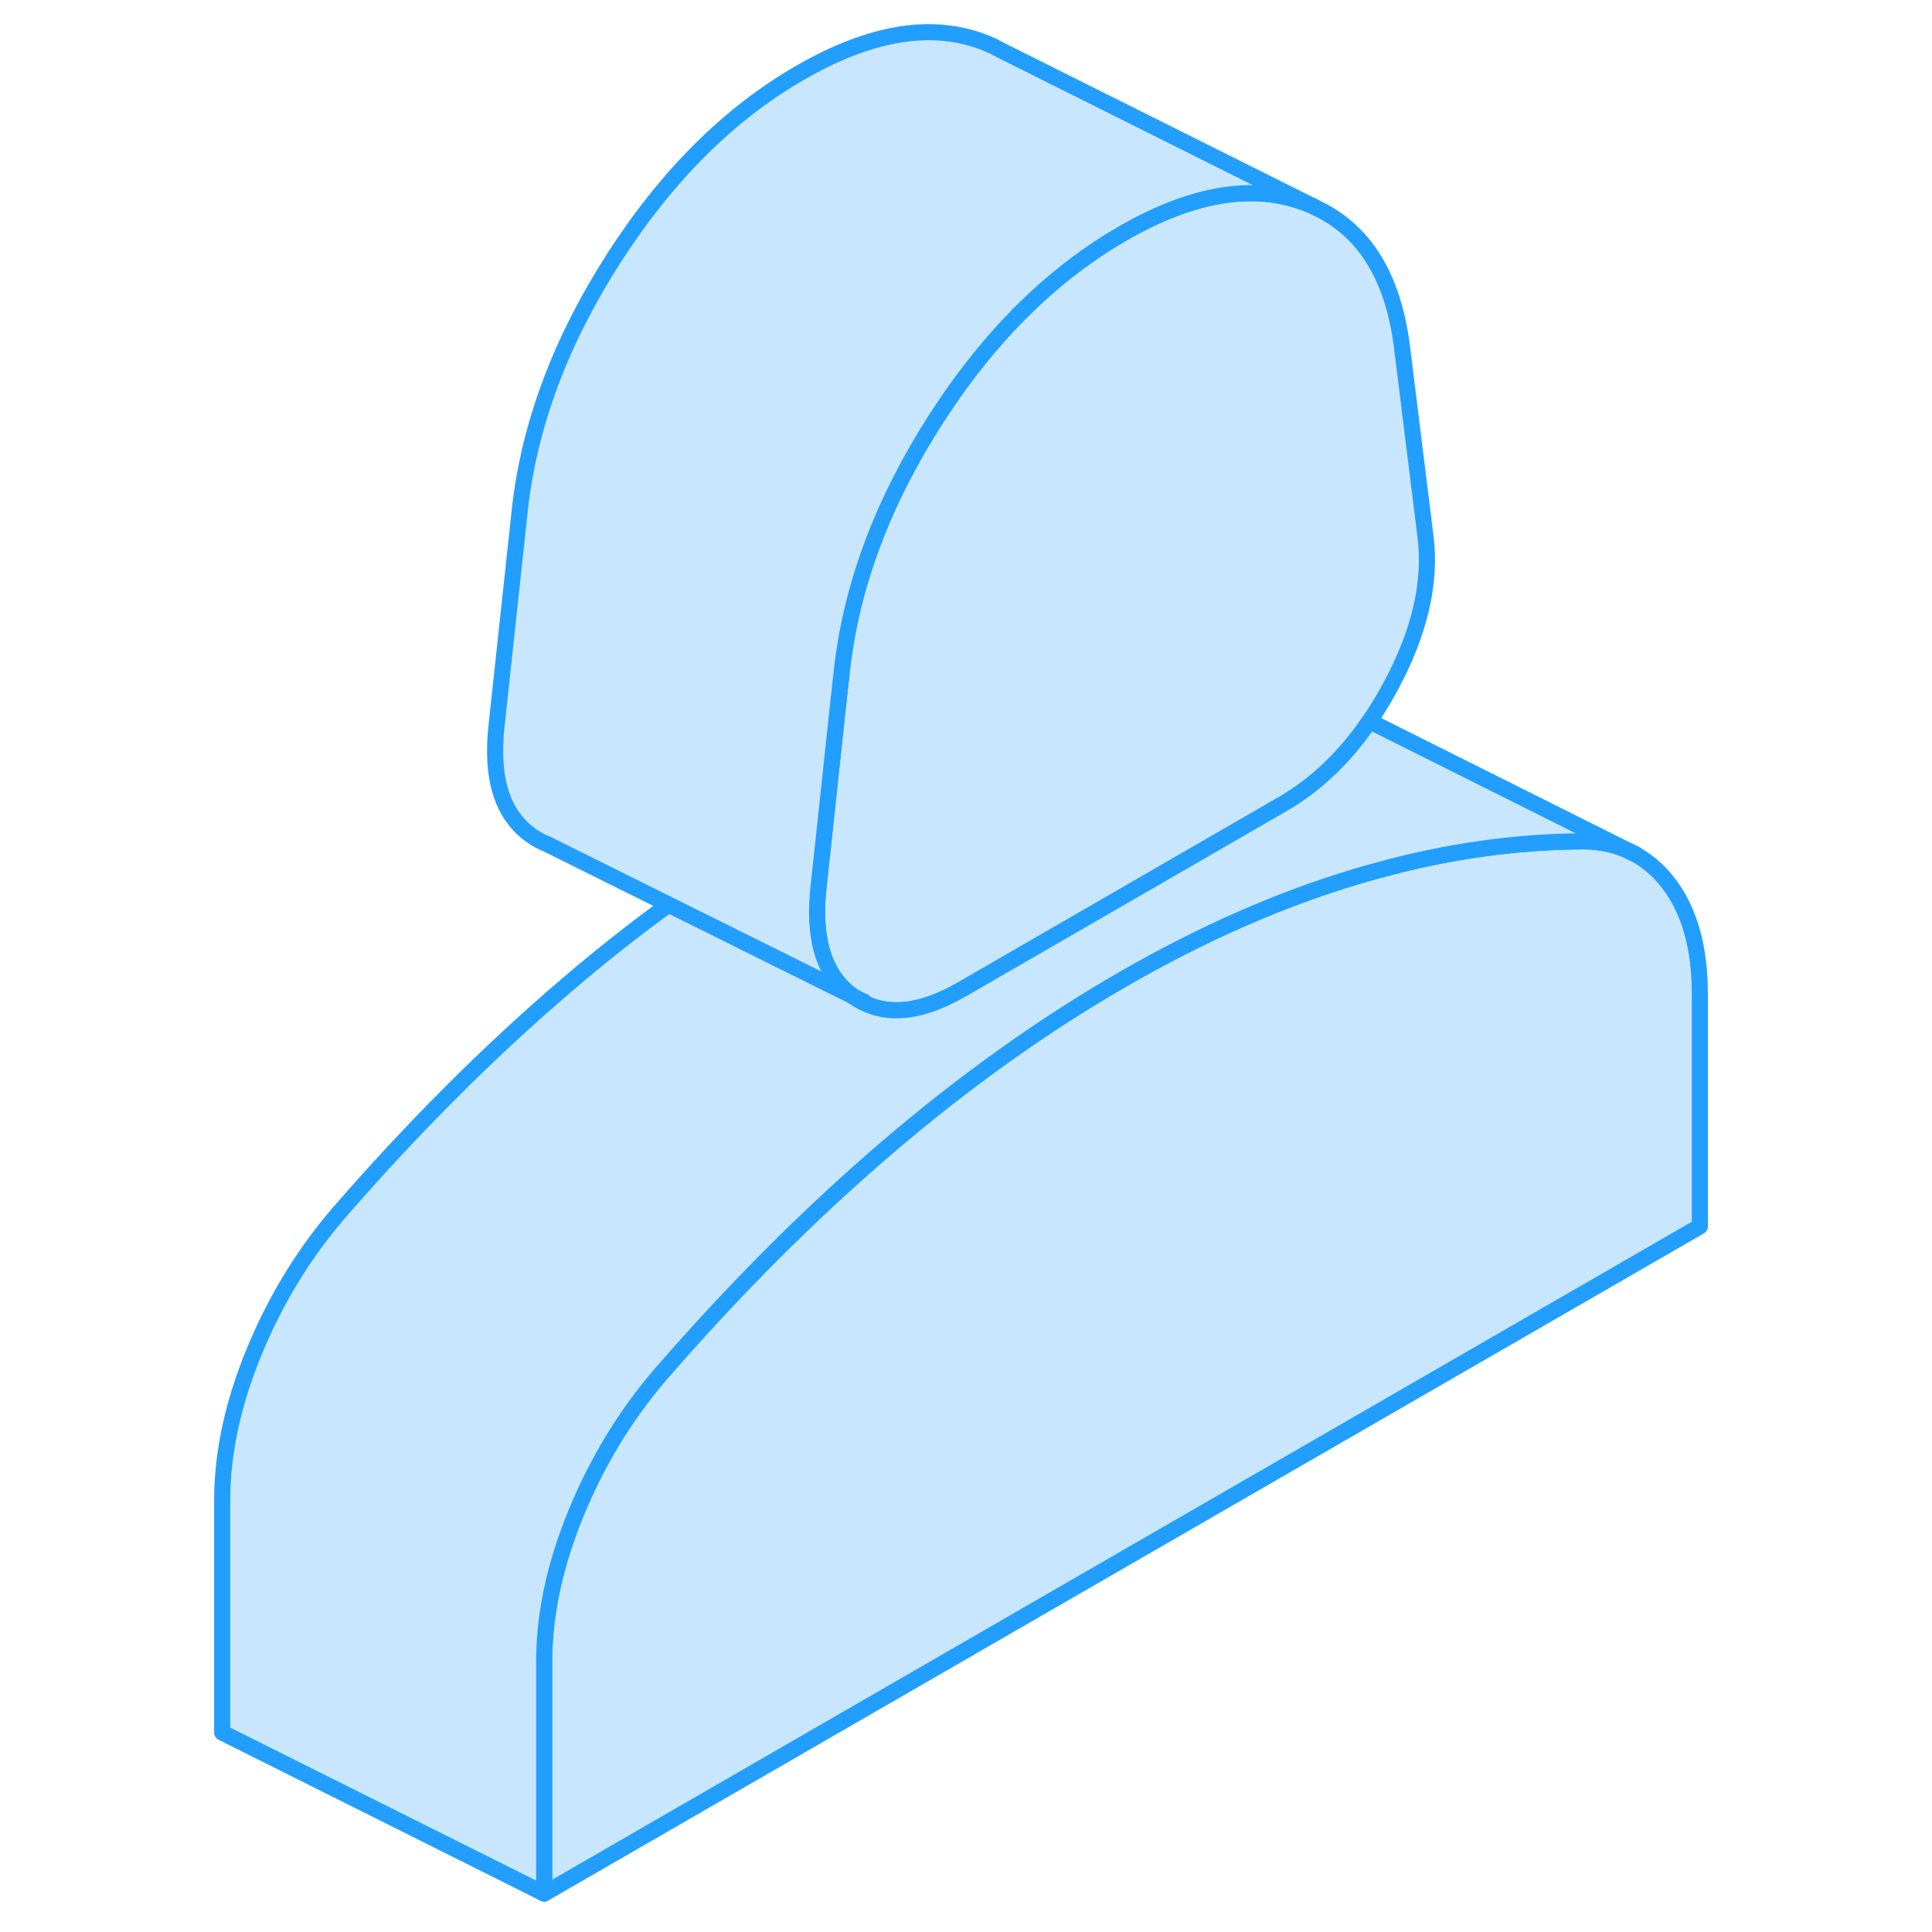 <svg width="48" height="48" viewBox="0 0 97 120" fill="#c8e7ff" xmlns="http://www.w3.org/2000/svg" stroke-width="1px" stroke-linecap="round" stroke-linejoin="round"><path d="M74.9 42.584C74.48 43.374 74.03 44.104 73.56 44.794C73.31 45.164 73.05 45.524 72.78 45.864C71.43 47.594 69.89 48.944 68.17 49.944L48.21 61.474C45.51 63.024 43.27 63.164 41.48 61.884L41.46 61.864C39.67 60.584 38.97 58.294 39.35 55.004L39.9 49.894L40.49 44.374L40.8 41.544C41.4 36.314 43.35 31.134 46.64 26.014C49.4 21.724 52.56 18.334 56.11 15.854C56.79 15.374 57.48 14.934 58.19 14.524C62.6 11.974 66.45 11.354 69.74 12.674C69.88 12.724 70.01 12.784 70.14 12.854L70.38 12.974C73.29 14.394 75.02 17.234 75.57 21.474L77.03 33.244C77.41 36.114 76.7 39.234 74.9 42.584Z" stroke="#229EFF" stroke-linejoin="round"/><path d="M94.08 61.754V76.174L22.3 117.614V103.204C22.3 100.644 22.8 97.974 23.81 95.194C23.95 94.804 24.1 94.414 24.26 94.024C25.57 90.824 27.31 87.954 29.48 85.414C34.11 80.074 38.82 75.364 43.61 71.264C48.39 67.174 53.25 63.704 58.19 60.854C63.12 58.004 67.98 55.864 72.77 54.434C73.21 54.304 73.65 54.174 74.08 54.064C78.42 52.864 82.69 52.274 86.9 52.254C87.99 52.274 88.96 52.494 89.83 52.934C90.7 53.364 91.47 53.994 92.12 54.844C93.43 56.534 94.08 58.834 94.08 61.754Z" stroke="#229EFF" stroke-linejoin="round"/><path d="M89.83 52.934C88.96 52.494 87.99 52.274 86.9 52.254C82.69 52.274 78.42 52.864 74.08 54.064C73.65 54.174 73.21 54.304 72.77 54.434C67.98 55.864 63.12 58.004 58.19 60.854C53.25 63.704 48.39 67.174 43.61 71.264C38.82 75.364 34.11 80.074 29.48 85.414C27.31 87.954 25.57 90.824 24.26 94.024C24.1 94.414 23.95 94.804 23.81 95.194C22.8 97.974 22.3 100.644 22.3 103.204V117.614L2.3 107.614V93.204C2.3 90.284 2.95 87.224 4.26 84.024C5.57 80.824 7.31 77.954 9.48 75.414C14.11 70.074 18.82 65.364 23.61 61.264C25.73 59.444 27.87 57.754 30.03 56.184L41.46 61.864L41.48 61.884C43.27 63.164 45.51 63.024 48.21 61.474L68.17 49.944C69.89 48.944 71.43 47.594 72.78 45.864C73.05 45.524 73.31 45.164 73.56 44.794L89.83 52.934Z" stroke="#229EFF" stroke-linejoin="round"/><path d="M90.14 53.084L89.83 52.934" stroke="#229EFF" stroke-linejoin="round"/><path d="M42.18 62.224L41.46 61.864" stroke="#229EFF" stroke-linejoin="round"/><path d="M70.14 12.854C70.01 12.784 69.88 12.724 69.74 12.674C66.45 11.354 62.6 11.974 58.19 14.524C57.48 14.934 56.79 15.374 56.11 15.854C52.56 18.334 49.4 21.724 46.64 26.014C43.35 31.134 41.4 36.314 40.8 41.544L40.49 44.374L39.9 49.894L39.35 55.004C38.97 58.294 39.67 60.584 41.46 61.864L30.03 56.184L22.51 52.444C22.15 52.304 21.81 52.124 21.48 51.884C19.68 50.604 18.97 48.304 19.35 45.004L20.8 31.544C21.4 26.314 23.35 21.134 26.64 16.014C29.93 10.904 33.78 7.064 38.19 4.524C42.6 1.974 46.45 1.354 49.74 2.674C49.98 2.774 50.22 2.874 50.44 3.004L50.91 3.244L70.14 12.854Z" stroke="#229EFF" stroke-linejoin="round"/></svg>